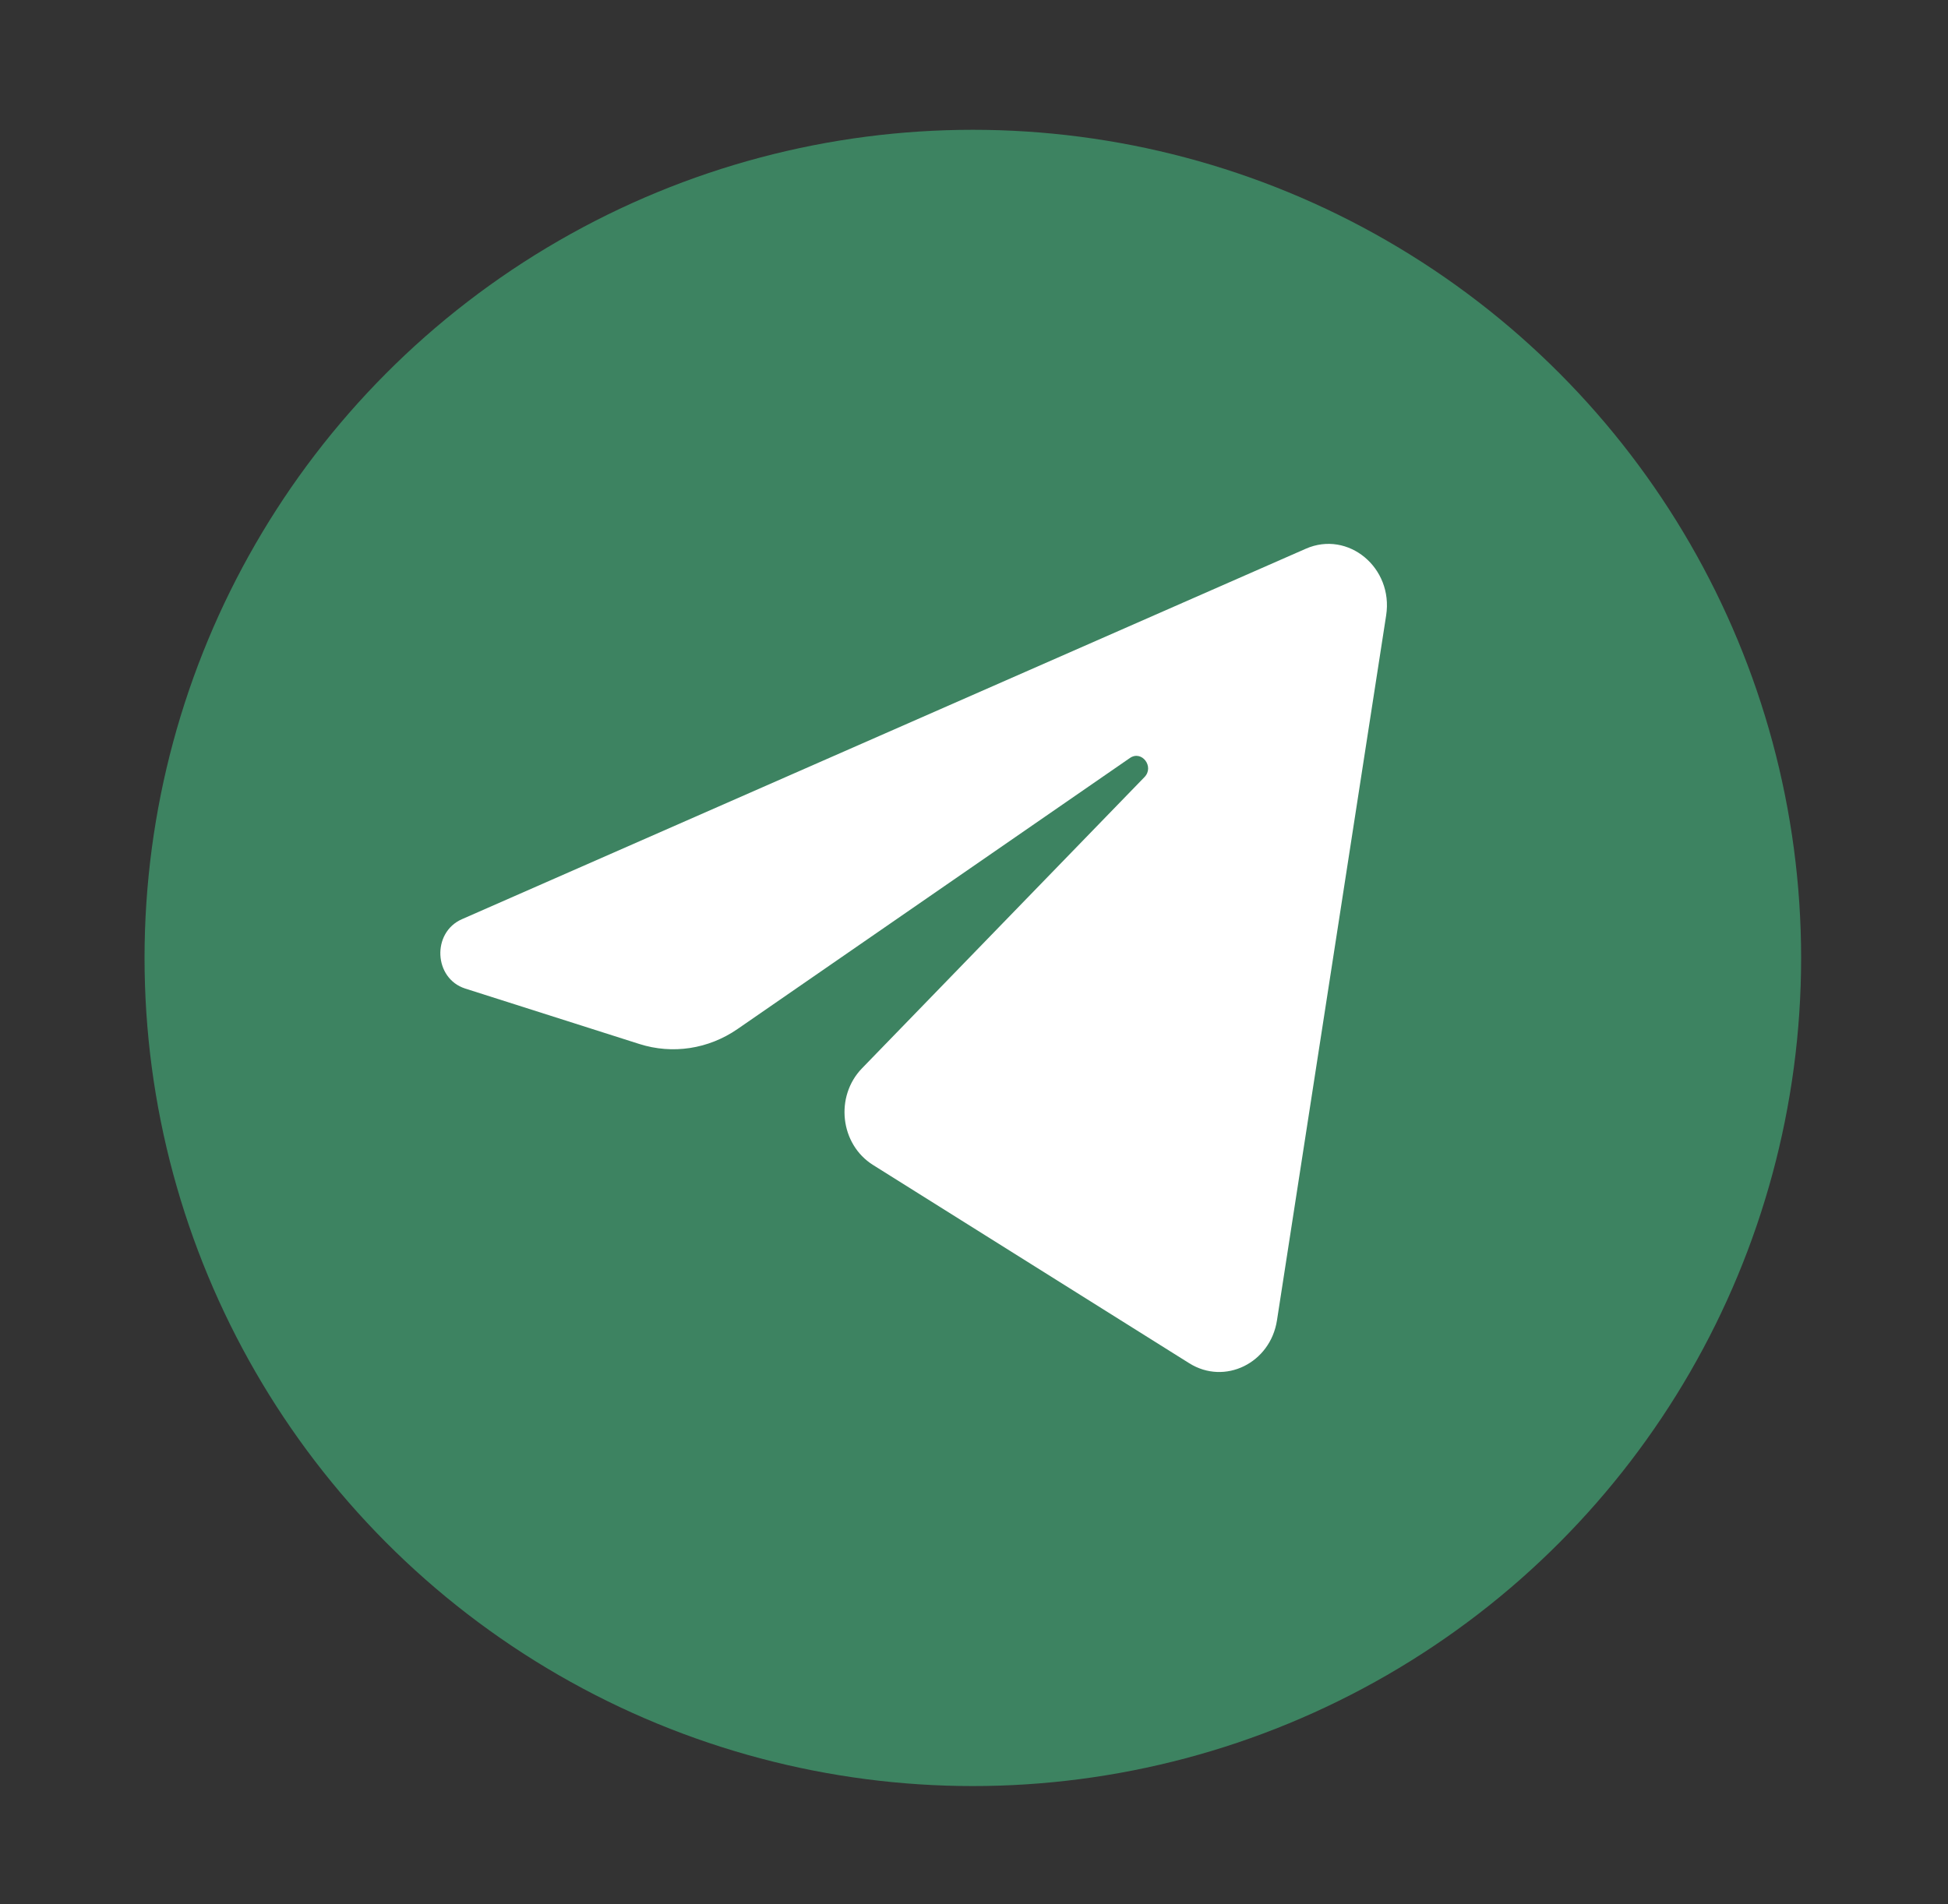 <svg width="45" height="44" viewBox="0 0 45 44" fill="none" xmlns="http://www.w3.org/2000/svg">
<rect x="0" y="0" width="45" height="44" fill="#333333" stroke="none"/>
<circle cx="22.473" cy="22.133" r="19.134" fill="#3D8361"/>
<path d="M32.021 14.218C32.191 13.118 31.144 12.249 30.166 12.678L10.671 21.238C9.969 21.546 10.02 22.609 10.748 22.841L14.768 24.121C15.536 24.366 16.366 24.239 17.037 23.776L26.101 17.514C26.374 17.325 26.672 17.714 26.438 17.955L19.914 24.682C19.281 25.334 19.407 26.44 20.168 26.917L27.473 31.498C28.292 32.012 29.346 31.496 29.499 30.506L32.021 14.218Z" fill="white"/>
</svg>
